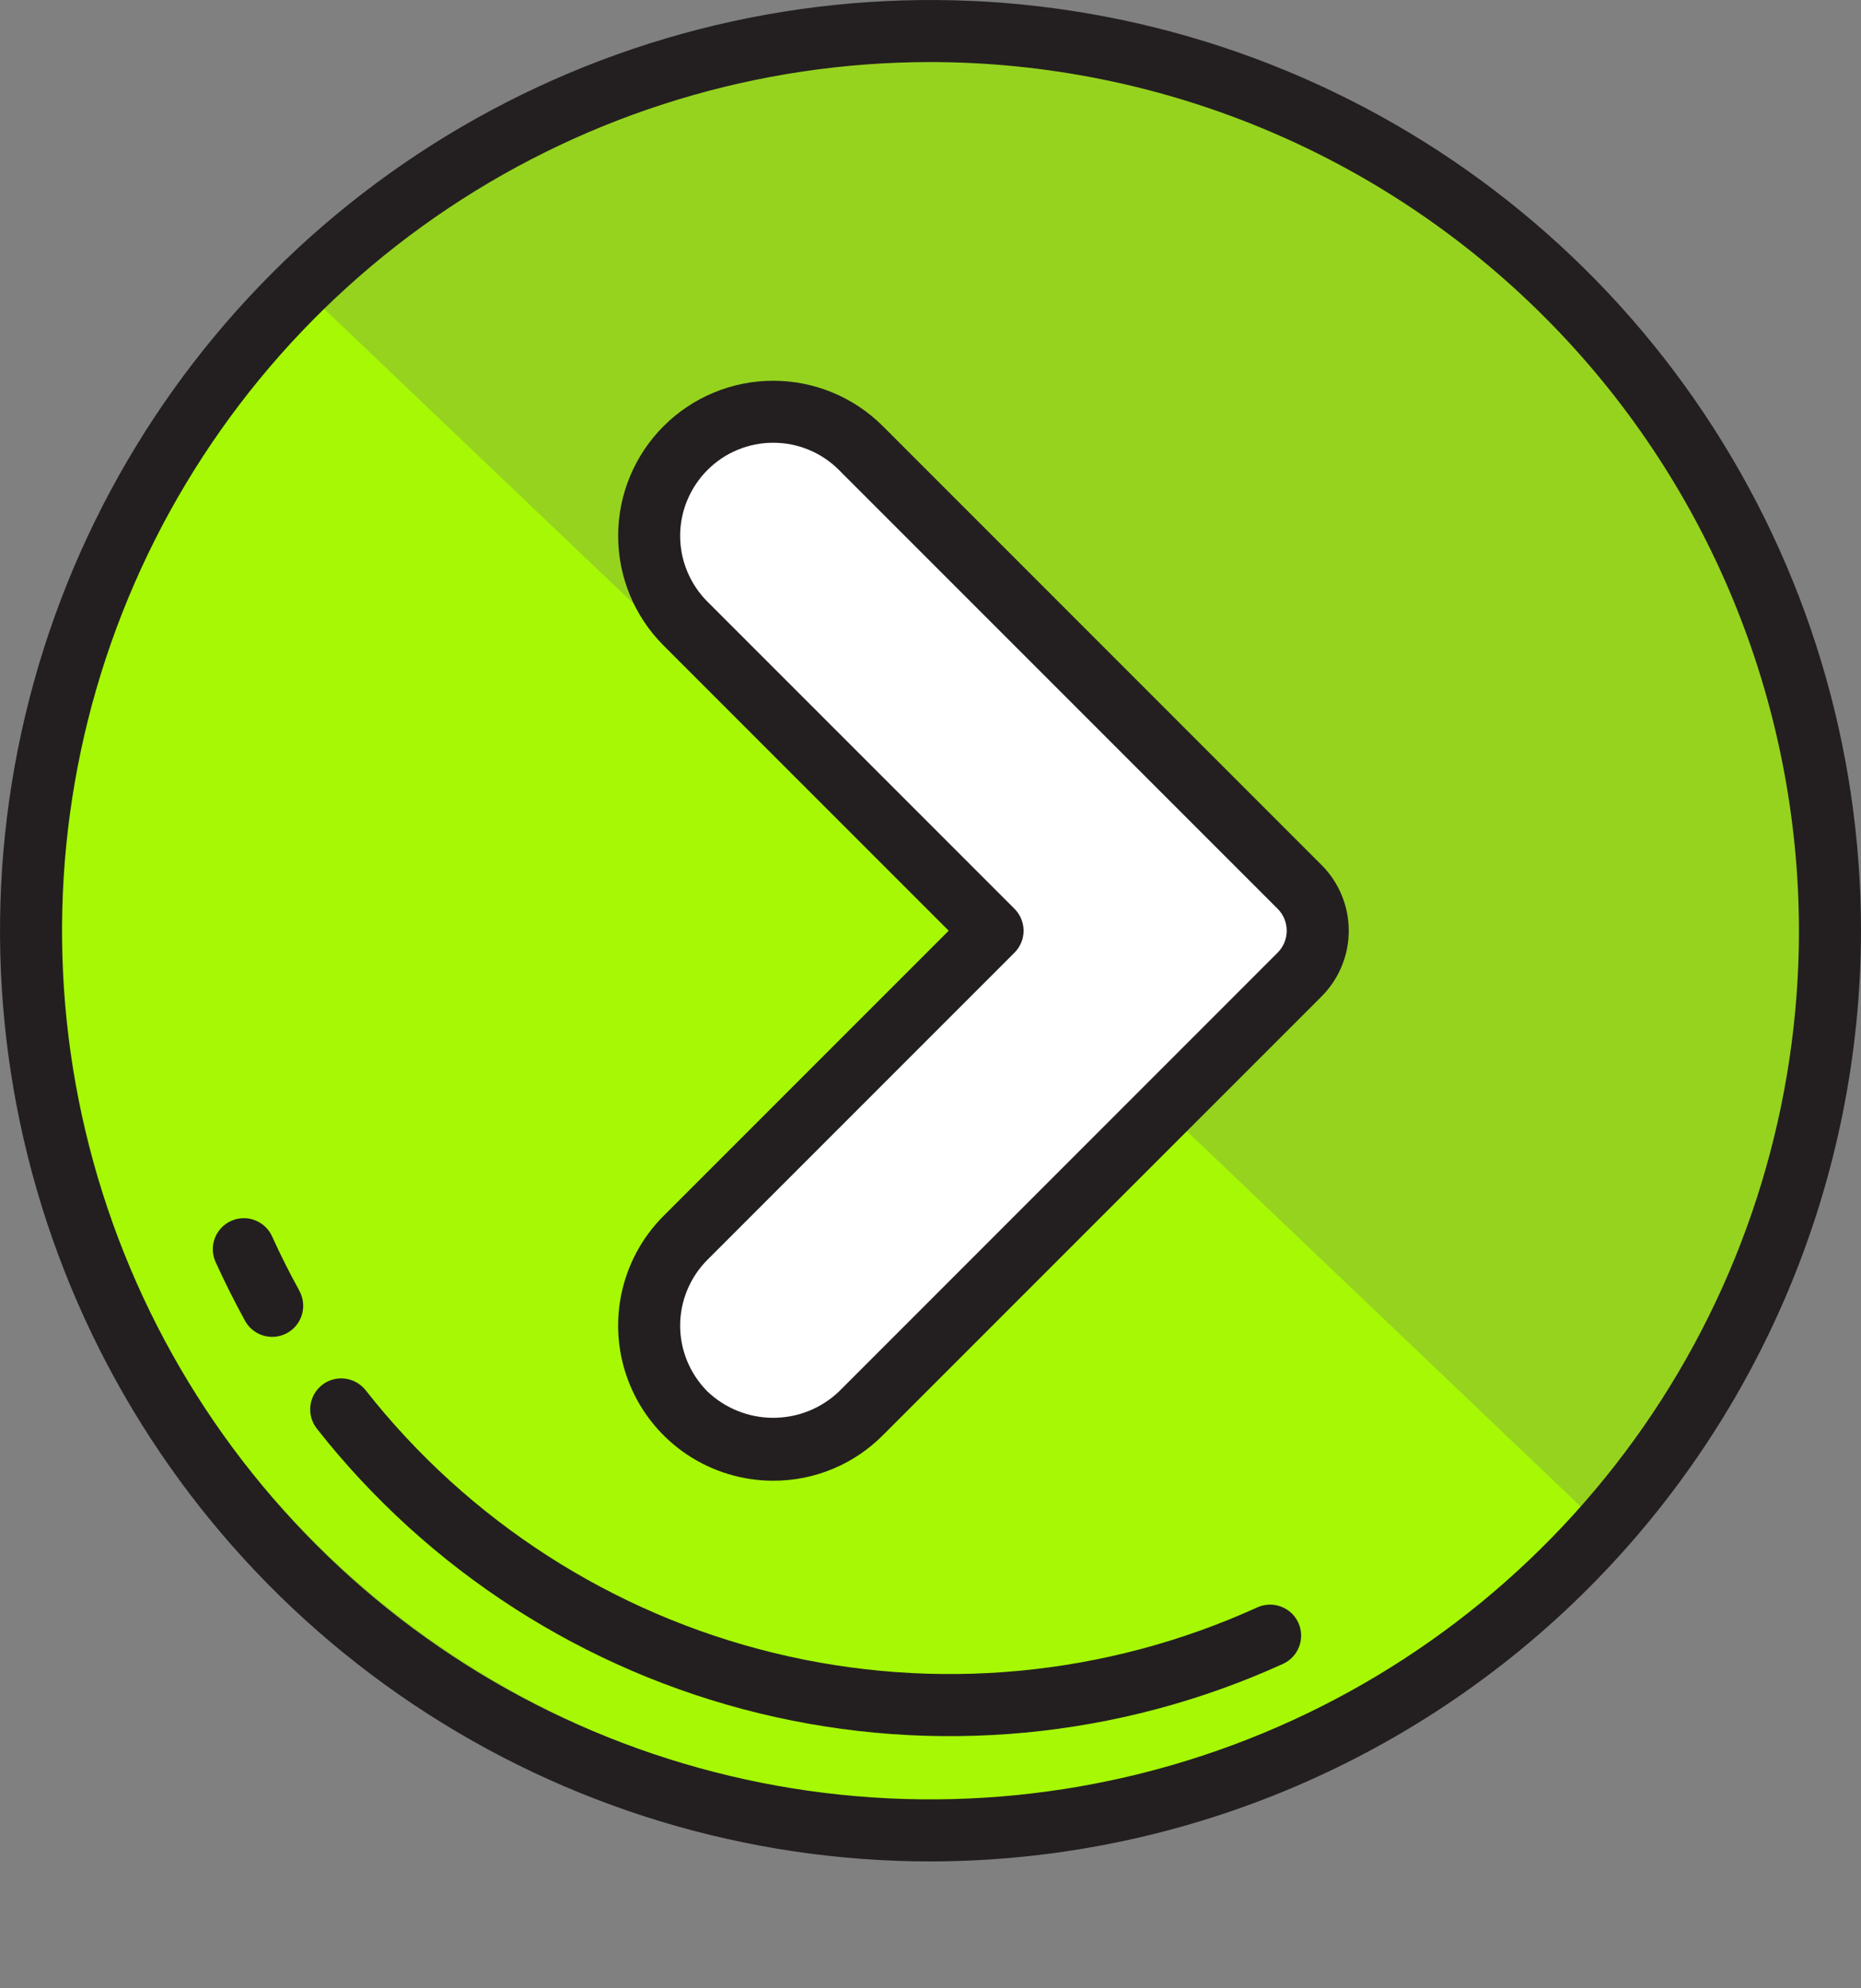 <svg width="44" height="47" viewBox="0 0 44 47" fill="none" xmlns="http://www.w3.org/2000/svg">
<rect x="0" y="0" width="44" height="47" fill="#808080" stroke="none"/>
<path d="M22 43.267C33.745 43.267 43.267 33.745 43.267 22C43.267 10.255 33.745 0.733 22 0.733C10.255 0.733 0.733 10.255 0.733 22C0.733 33.745 10.255 43.267 22 43.267Z" fill="#96D31F"/>
<path d="M1.195 21.907C1.296 26.112 2.642 30.193 5.062 33.633C7.482 37.073 10.868 39.718 14.792 41.233C18.716 42.749 23 43.067 27.105 42.147C31.209 41.228 34.949 39.112 37.85 36.067L7.06 6.724C5.13 8.744 3.618 11.125 2.612 13.73C1.605 16.336 1.124 19.115 1.195 21.907Z" fill="#A6F805"/>
<path d="M20.355 10.592C19.805 10.042 19.059 9.733 18.281 9.733C17.503 9.733 16.757 10.042 16.207 10.592C15.657 11.142 15.348 11.888 15.348 12.666C15.348 13.444 15.657 14.19 16.207 14.74L23.467 22L16.207 29.26C15.667 29.812 15.366 30.555 15.37 31.327C15.375 32.099 15.683 32.839 16.229 33.385C16.775 33.931 17.515 34.24 18.287 34.244C19.059 34.249 19.802 33.948 20.354 33.408L30.727 23.037C31.002 22.762 31.156 22.389 31.156 22C31.156 21.611 31.002 21.238 30.727 20.963L20.355 10.592Z" fill="white"/>
<path d="M18.281 35.001C17.556 35.001 16.847 34.785 16.244 34.383C15.641 33.98 15.171 33.407 14.894 32.737C14.616 32.067 14.544 31.329 14.685 30.618C14.827 29.907 15.176 29.253 15.689 28.741L22.43 22L15.689 15.259C15.001 14.572 14.615 13.639 14.615 12.666C14.615 11.694 15.001 10.761 15.689 10.074C16.377 9.386 17.309 9 18.281 9C19.254 9 20.186 9.386 20.874 10.074L31.244 20.445C31.449 20.649 31.611 20.891 31.721 21.158C31.832 21.425 31.889 21.711 31.889 22C31.889 22.289 31.832 22.575 31.721 22.842C31.611 23.109 31.449 23.352 31.244 23.556L20.874 33.926C20.534 34.268 20.13 34.539 19.685 34.723C19.24 34.908 18.763 35.002 18.281 35.001ZM18.281 10.466C17.992 10.465 17.706 10.522 17.439 10.633C17.172 10.743 16.93 10.906 16.726 11.111C16.522 11.315 16.36 11.558 16.249 11.825C16.138 12.091 16.081 12.378 16.081 12.666C16.081 12.955 16.138 13.242 16.249 13.508C16.36 13.775 16.522 14.018 16.726 14.222L23.986 21.482C24.123 21.62 24.201 21.806 24.201 22.001C24.201 22.195 24.123 22.382 23.986 22.519L16.726 29.779C16.522 29.983 16.36 30.226 16.249 30.493C16.138 30.76 16.081 31.046 16.081 31.335C16.081 31.624 16.138 31.91 16.249 32.177C16.36 32.444 16.522 32.686 16.726 32.891C17.145 33.291 17.702 33.514 18.281 33.514C18.861 33.514 19.418 33.291 19.837 32.891L30.208 22.518C30.345 22.381 30.422 22.194 30.422 22C30.422 21.805 30.345 21.619 30.208 21.482L19.837 11.111C19.633 10.906 19.391 10.743 19.124 10.633C18.857 10.522 18.57 10.465 18.281 10.466Z" fill="#231F20"/>
<path d="M22 44C17.649 44 13.395 42.71 9.777 40.292C6.16 37.875 3.34 34.439 1.675 30.419C0.01 26.399 -0.426 21.976 0.423 17.708C1.272 13.44 3.367 9.52 6.444 6.444C9.52 3.367 13.44 1.272 17.708 0.423C21.976 -0.426 26.399 0.01 30.419 1.675C34.439 3.34 37.875 6.16 40.292 9.777C42.71 13.395 44 17.649 44 22C43.993 27.833 41.673 33.425 37.549 37.549C33.425 41.673 27.833 43.993 22 44ZM22 1.467C17.939 1.467 13.969 2.671 10.592 4.927C7.216 7.183 4.584 10.39 3.03 14.142C1.476 17.894 1.069 22.023 1.861 26.006C2.654 29.989 4.609 33.648 7.481 36.519C10.352 39.391 14.011 41.346 17.994 42.139C21.977 42.931 26.106 42.524 29.858 40.97C33.61 39.416 36.817 36.784 39.073 33.408C41.329 30.031 42.533 26.061 42.533 22C42.527 16.556 40.362 11.337 36.512 7.488C32.663 3.638 27.444 1.473 22 1.467Z" fill="#231F20"/>
<path d="M7.091 30.538C7.178 30.712 7.193 30.913 7.131 31.098C7.07 31.283 6.938 31.436 6.764 31.523C6.59 31.61 6.388 31.624 6.203 31.563C6.019 31.502 5.866 31.369 5.779 31.195C5.537 30.751 5.306 30.292 5.097 29.831C5.017 29.654 5.01 29.452 5.079 29.27C5.147 29.088 5.285 28.941 5.463 28.86C5.64 28.78 5.842 28.774 6.024 28.842C6.206 28.911 6.353 29.049 6.433 29.226C6.626 29.652 6.839 30.077 7.065 30.486L7.091 30.538Z" fill="#231F20"/>
<path d="M30.698 38.36C30.778 38.537 30.785 38.739 30.716 38.921C30.648 39.103 30.51 39.251 30.333 39.331C26.453 41.096 22.092 41.507 17.951 40.499C13.809 39.491 10.126 37.121 7.491 33.77C7.371 33.617 7.316 33.423 7.339 33.23C7.362 33.036 7.46 32.86 7.613 32.739C7.766 32.619 7.96 32.564 8.154 32.587C8.347 32.61 8.523 32.709 8.644 32.861C11.076 35.954 14.476 38.141 18.298 39.072C22.121 40.003 26.146 39.624 29.727 37.995C29.905 37.915 30.106 37.908 30.288 37.977C30.47 38.045 30.618 38.183 30.698 38.36Z" fill="#231F20"/>
</svg>
